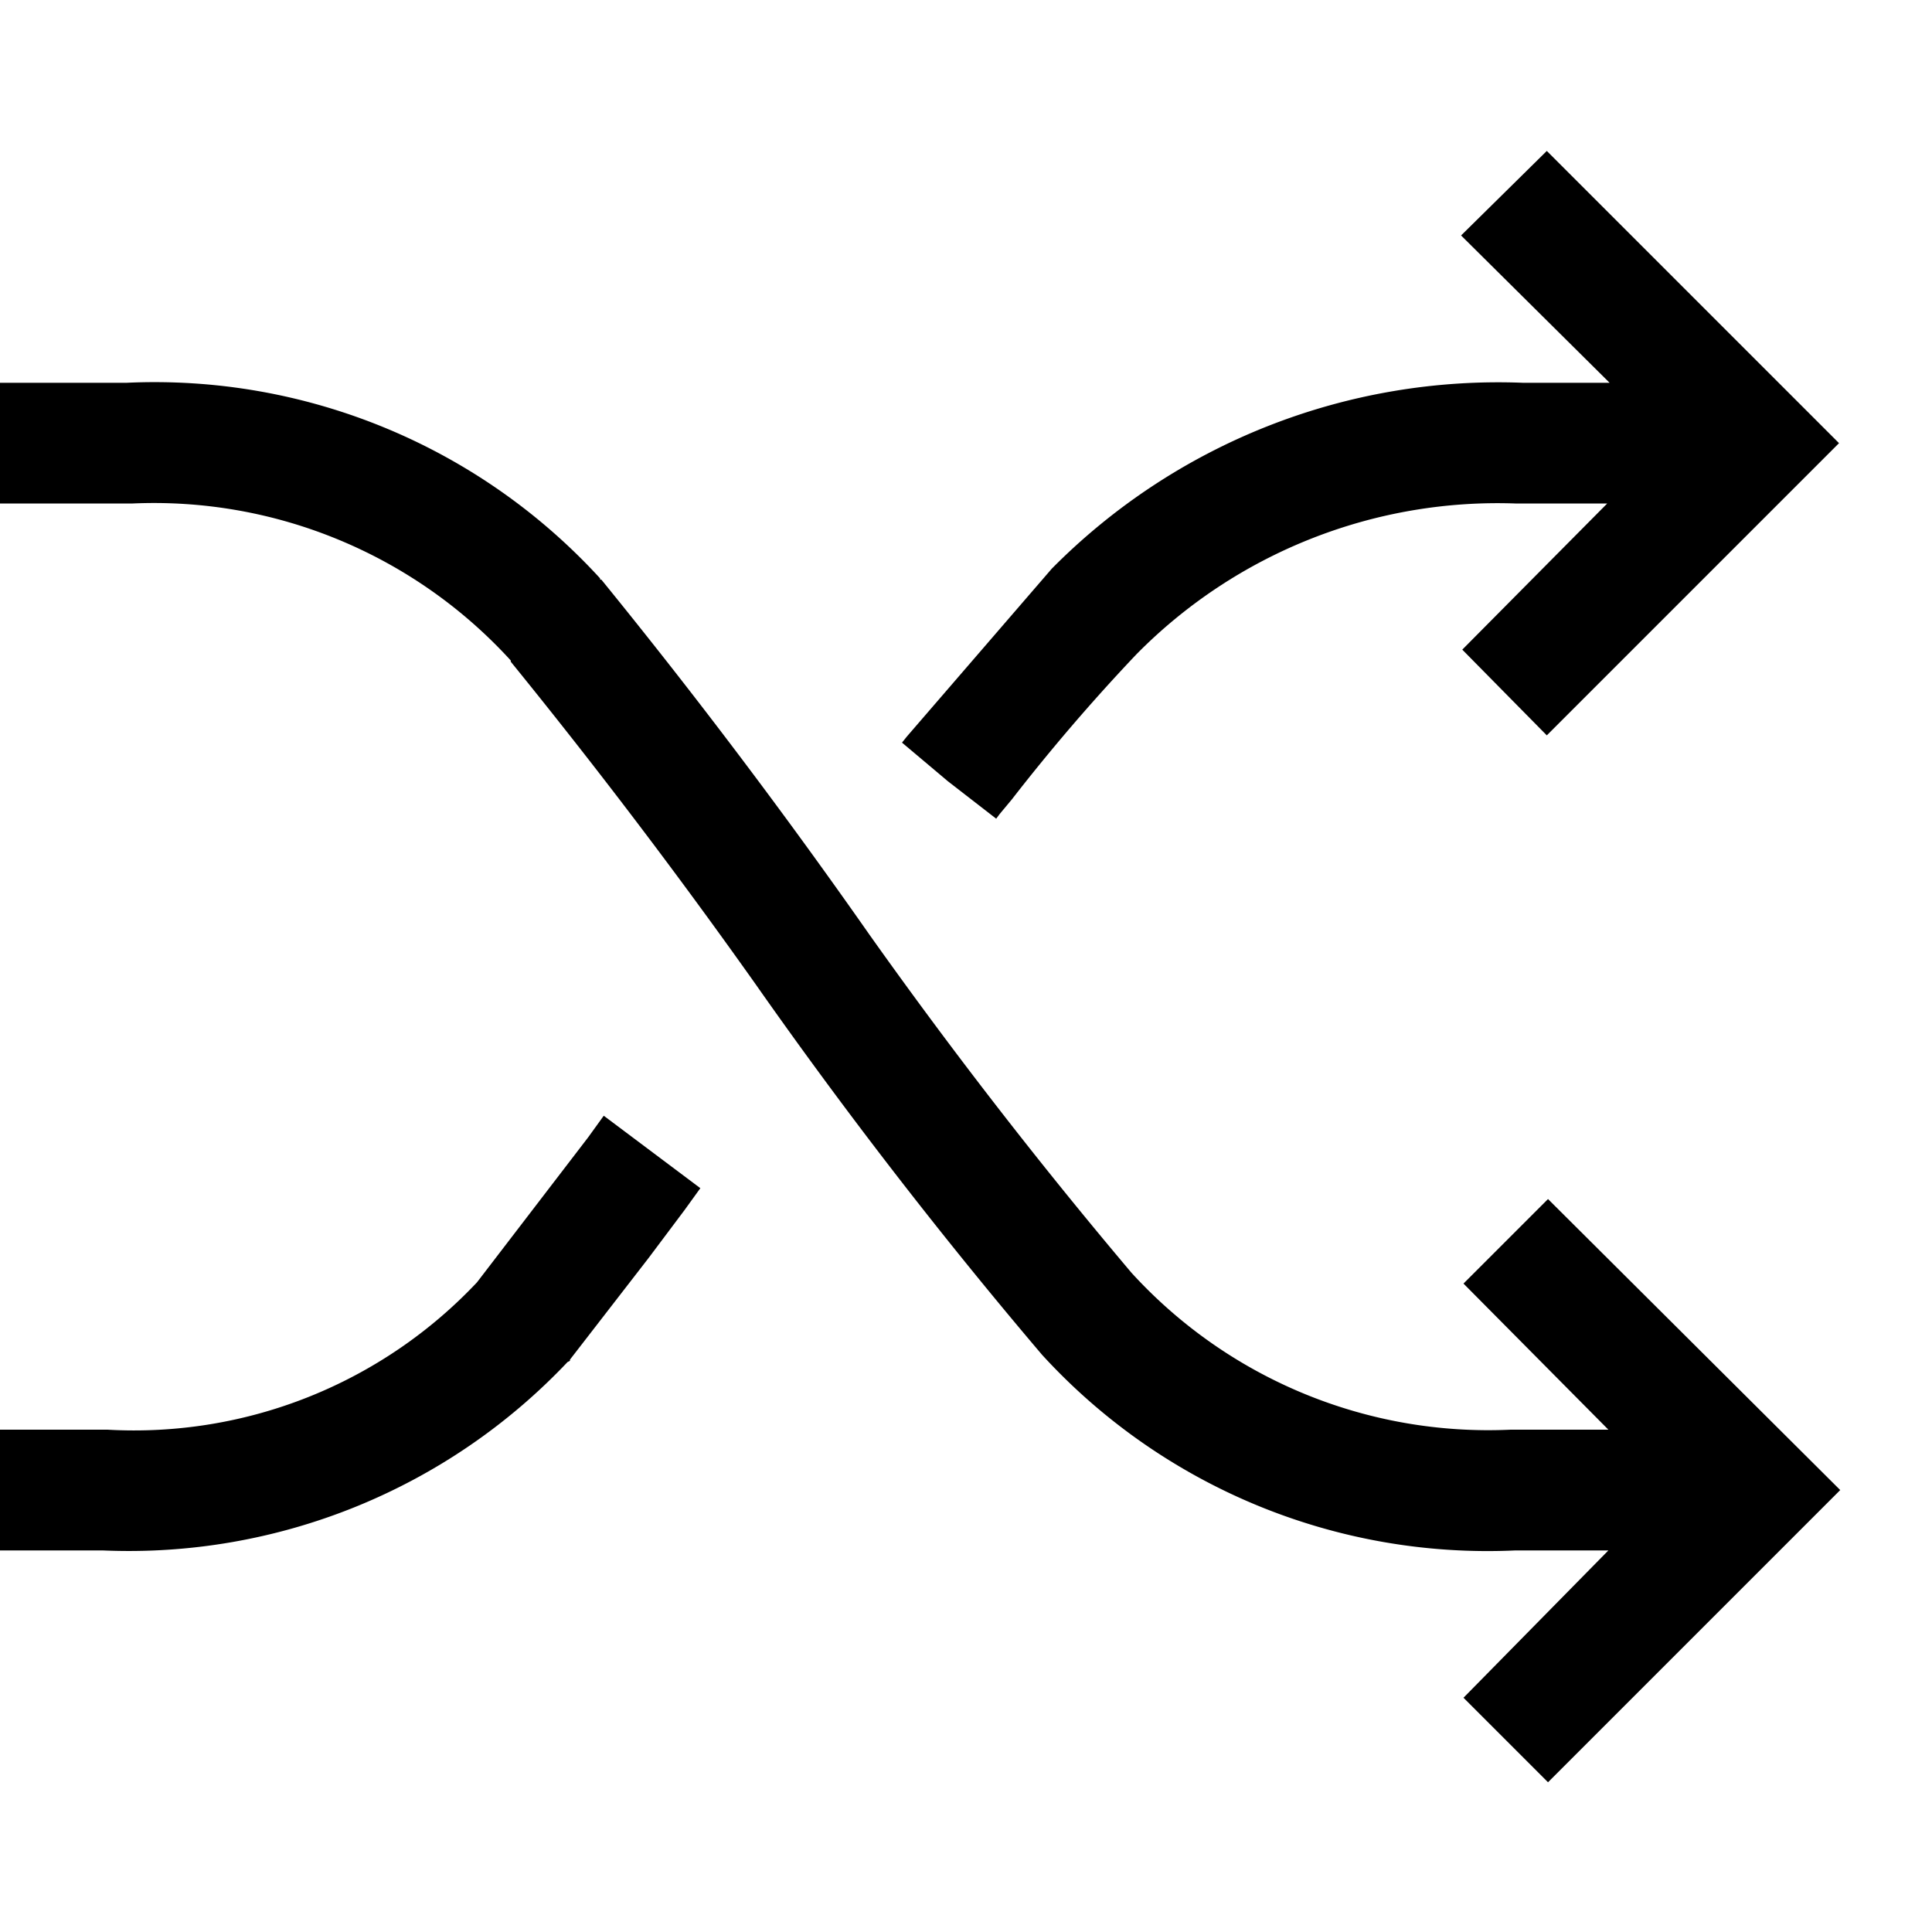 <svg width="16" height="16" fill="none" xmlns="http://www.w3.org/2000/svg"><path fill="currentColor" d="M13.33 3.17 12.1 1.95l.71-.7 2.42 2.42-2.42 2.42-.7-.71 1.2-1.21h-.75a4.2 4.2 0 0 0-3.15 1.25 16 16 0 0 0-1.03 1.2l-.1.12-.03.04-.4-.31-.38-.32.04-.05 1.2-1.39a5.2 5.2 0 0 1 3.9-1.54zm-9.1 2.3a4 4 0 0 0-3.14-1.3H0v-1h1.05a5 5 0 0 1 3.92 1.62v.01h.01A51 51 0 0 1 7.2 7.74a42 42 0 0 0 2.17 2.8 4 4 0 0 0 3.14 1.3h.81l-1.2-1.21.7-.7 2.42 2.41-2.42 2.42-.7-.7 1.2-1.22h-.77a5 5 0 0 1-3.92-1.62 42 42 0 0 1-2.38-3.08 51 51 0 0 0-2.02-2.66m1.14 4.94-.65.84v.01l-.02.01a5 5 0 0 1-3.85 1.56H0v-1h.89a3.9 3.9 0 0 0 3.06-1.22l.92-1.2.13-.18.4.3.4.3-.13.18z"/></svg>